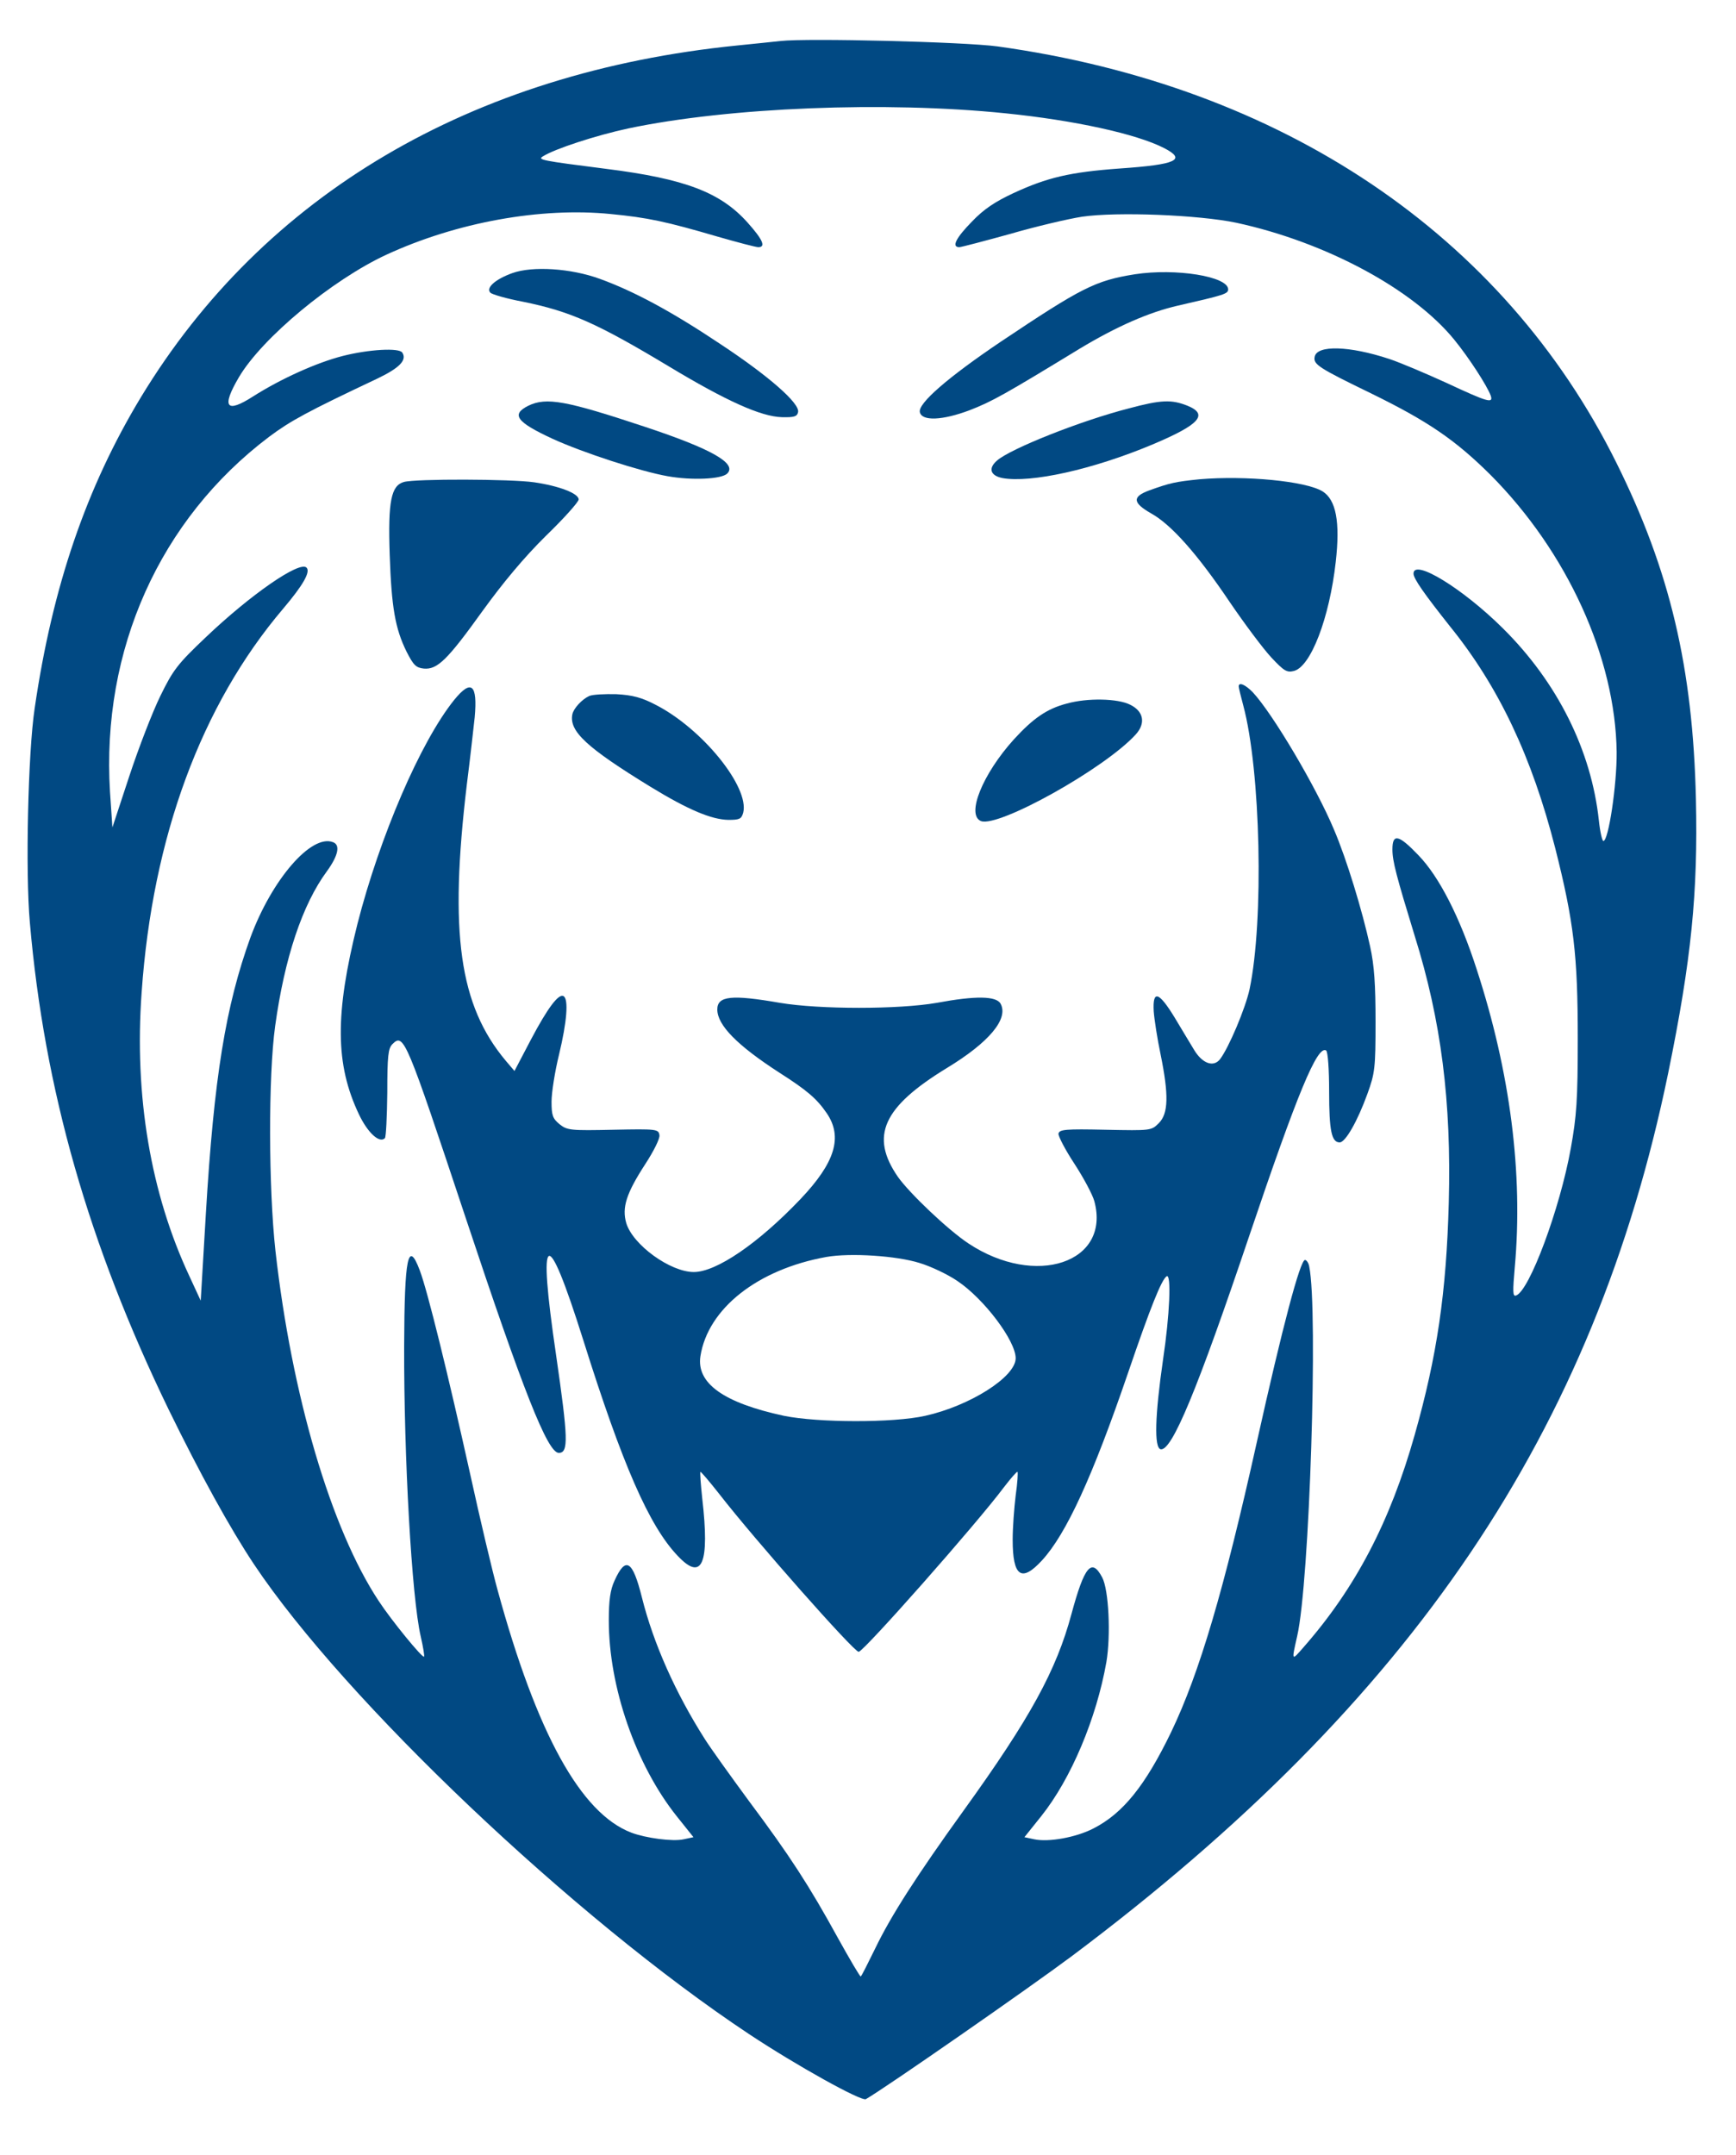 <?xml version="1.0" standalone="no"?>
<!DOCTYPE svg PUBLIC "-//W3C//DTD SVG 20010904//EN"
 "http://www.w3.org/TR/2001/REC-SVG-20010904/DTD/svg10.dtd">
<svg version="1.0" xmlns="http://www.w3.org/2000/svg"
 width="576pt" height="715pt" viewBox="0 0 576 715"
 preserveAspectRatio="xMidYMid meet">
<g transform="translate(0,715) scale(0.1,-0.1)"
fill="#014983" stroke="none">
<path d="M2590 7014 c-19 -2 -84 -9 -145 -15 -882 -89 -1570 -495 -1977 -1166
-181 -299 -294 -628 -353 -1033 -22 -146 -31 -542 -16 -710 48 -555 195 -1068
460 -1615 105 -215 204 -395 284 -515 301 -451 1062 -1173 1642 -1558 160
-106 373 -224 388 -216 66 38 542 369 684 475 1131 848 1733 1740 1978 2929
77 376 99 597 92 909 -10 436 -86 758 -264 1116 -375 756 -1109 1250 -2053
1381 -109 15 -630 28 -720 18z m747 -240 c227 -23 433 -68 525 -115 76 -39 42
-55 -147 -68 -165 -12 -241 -30 -353 -82 -60 -28 -98 -53 -137 -94 -53 -54
-69 -85 -42 -85 6 0 82 20 169 44 86 25 193 50 238 57 117 17 388 6 512 -20
296 -64 587 -220 724 -389 48 -59 107 -150 120 -184 10 -28 -10 -22 -145 41
-70 32 -155 68 -191 80 -133 44 -241 47 -248 7 -5 -25 14 -37 187 -121 190
-93 280 -155 396 -270 255 -256 415 -607 419 -920 1 -108 -27 -295 -44 -295
-4 0 -11 30 -15 68 -25 232 -137 458 -319 638 -132 131 -296 232 -296 181 0
-17 37 -69 121 -175 162 -200 272 -434 349 -735 62 -245 75 -356 75 -632 0
-205 -4 -258 -23 -364 -36 -201 -138 -475 -182 -489 -11 -4 -11 13 -4 94 28
310 -15 646 -126 987 -56 174 -125 309 -194 380 -65 68 -86 73 -86 19 0 -39
13 -88 74 -287 88 -281 122 -550 113 -885 -8 -299 -39 -509 -113 -770 -82
-290 -197 -509 -369 -705 -40 -46 -40 -47 -21 37 41 177 70 1082 40 1226 -2
12 -9 22 -14 22 -16 0 -74 -218 -160 -605 -109 -490 -190 -765 -284 -961 -86
-178 -160 -270 -258 -320 -58 -30 -149 -46 -196 -36 l-33 7 56 70 c99 124 183
324 216 511 15 89 8 240 -14 281 -35 66 -59 37 -102 -122 -50 -186 -136 -344
-358 -652 -155 -215 -241 -349 -293 -457 -24 -49 -45 -91 -48 -93 -2 -2 -36
56 -76 128 -95 173 -159 272 -295 454 -61 83 -127 175 -146 205 -98 154 -171
318 -209 470 -31 124 -54 138 -91 56 -14 -30 -19 -65 -19 -132 0 -220 89 -478
225 -649 l56 -70 -33 -7 c-36 -8 -125 4 -173 22 -168 64 -314 329 -444 805
-17 61 -58 234 -91 385 -73 329 -141 606 -167 675 -39 104 -51 45 -52 -250 -1
-369 25 -835 55 -964 8 -35 13 -65 11 -67 -5 -6 -108 120 -150 184 -159 240
-289 683 -343 1162 -23 209 -24 580 -1 746 31 225 90 403 172 514 37 51 45 87
20 96 -72 28 -203 -124 -274 -316 -82 -227 -121 -463 -148 -918 l-17 -287 -37
80 c-129 275 -184 599 -159 943 36 515 198 953 469 1272 67 79 92 123 78 137
-23 23 -186 -90 -334 -231 -94 -89 -109 -109 -151 -195 -26 -53 -72 -172 -103
-266 l-56 -170 -8 118 c-29 471 165 904 528 1178 71 53 126 83 359 193 73 35
99 61 83 86 -10 17 -112 11 -198 -11 -86 -22 -204 -75 -297 -134 -90 -58 -106
-36 -47 64 77 130 308 322 489 406 234 108 513 158 744 135 124 -12 184 -25
355 -75 66 -19 127 -35 135 -35 26 0 15 25 -35 81 -90 101 -208 146 -471 179
-213 27 -227 30 -209 41 39 25 177 70 284 93 333 70 853 91 1252 50z"/>
<path d="M1700 6244 c-56 -20 -89 -49 -73 -65 6 -6 55 -20 108 -30 158 -32
247 -72 485 -215 191 -115 305 -166 374 -168 41 -1 51 2 54 17 6 29 -98 120
-257 225 -163 109 -288 176 -401 217 -96 35 -223 43 -290 19z"/>
<path d="M3765 6240 c-131 -21 -176 -44 -445 -224 -175 -118 -274 -204 -268
-233 6 -31 75 -28 165 6 75 29 119 54 365 204 123 74 230 121 326 143 153 35
167 39 167 54 0 43 -174 71 -310 50z"/>
<path d="M1753 5804 c-58 -29 -40 -54 81 -110 101 -46 291 -108 382 -124 79
-14 178 -10 197 9 33 33 -50 81 -273 155 -262 87 -327 99 -387 70z"/>
<path d="M3745 5795 c-160 -41 -393 -134 -437 -173 -30 -26 -22 -50 18 -58 94
-17 299 28 497 111 157 66 188 100 117 129 -53 21 -87 20 -195 -9z"/>
<path d="M3980 5560 c-79 -8 -98 -12 -167 -37 -57 -21 -55 -41 6 -76 67 -37
154 -135 261 -294 49 -72 111 -155 138 -184 42 -45 52 -51 75 -45 56 14 118
175 139 362 15 133 1 206 -44 234 -56 34 -255 53 -408 40z"/>
<path d="M1340 5551 c-42 -12 -53 -63 -47 -241 6 -175 18 -245 56 -322 23 -45
31 -53 57 -56 45 -4 78 28 195 191 68 94 138 178 210 249 60 58 109 113 109
121 0 20 -65 45 -148 57 -76 11 -394 12 -432 1z"/>
<path d="M4110 4873 c0 -5 7 -33 15 -63 58 -215 69 -714 21 -942 -14 -64 -69
-194 -98 -232 -22 -28 -59 -14 -86 31 -13 21 -42 70 -65 108 -52 85 -73 92
-69 20 2 -27 12 -92 23 -144 27 -133 26 -195 -6 -227 -25 -25 -26 -25 -177
-22 -133 3 -153 1 -156 -13 -1 -8 22 -53 53 -100 30 -46 60 -102 66 -124 55
-204 -195 -288 -418 -140 -68 45 -196 167 -234 221 -93 135 -50 231 163 361
140 85 205 163 178 213 -14 26 -83 27 -212 3 -126 -22 -389 -22 -520 0 -161
28 -208 23 -208 -22 0 -52 66 -119 205 -209 94 -60 125 -87 158 -135 54 -79
28 -164 -87 -285 -140 -147 -279 -242 -354 -242 -78 0 -202 90 -224 162 -15
52 0 99 63 196 28 43 49 85 47 96 -3 20 -8 21 -153 18 -141 -3 -153 -2 -178
18 -23 19 -27 29 -27 75 0 30 11 100 25 157 26 108 32 183 15 193 -16 10 -52
-37 -109 -145 l-54 -103 -29 34 c-154 184 -188 423 -129 917 11 86 22 186 26
222 10 110 -11 128 -68 58 -112 -139 -247 -454 -321 -743 -75 -299 -74 -466 5
-632 29 -61 68 -97 86 -79 4 4 7 72 8 151 0 122 3 147 17 161 38 38 45 19 243
-576 191 -575 272 -780 309 -780 33 0 31 48 -9 325 -62 421 -32 437 90 50 130
-414 219 -618 314 -717 81 -86 106 -26 81 191 -5 47 -8 86 -6 88 1 2 30 -32
63 -74 118 -152 446 -523 462 -523 16 0 390 423 482 546 23 30 43 53 45 51 2
-2 0 -37 -6 -78 -5 -41 -10 -107 -10 -147 0 -122 29 -143 97 -69 81 88 168
278 286 623 74 217 111 309 128 320 16 9 10 -130 -12 -276 -27 -187 -30 -293
-8 -298 37 -7 121 195 294 708 160 474 226 633 255 615 6 -4 10 -64 10 -136 0
-130 8 -169 35 -169 19 0 59 70 92 161 25 69 27 86 27 239 0 124 -4 186 -18
250 -26 119 -78 290 -120 388 -59 141 -203 384 -269 455 -25 26 -47 35 -47 20z
m-1059 -1913 c37 -11 94 -38 126 -60 88 -59 193 -198 193 -256 0 -62 -152
-158 -300 -191 -106 -24 -357 -23 -469 0 -200 43 -291 108 -277 198 25 158
190 288 418 329 79 14 233 4 309 -20z"/>
<path d="M1955 4841 c-24 -11 -52 -41 -56 -61 -11 -56 47 -110 259 -240 126
-77 203 -109 259 -110 37 0 43 3 49 24 21 85 -136 279 -291 358 -46 24 -76 32
-130 35 -38 1 -79 -1 -90 -6z"/>
<path d="M3540 4816 c-66 -17 -112 -49 -176 -119 -104 -115 -159 -251 -109
-271 58 -22 410 174 513 287 34 37 27 77 -18 99 -41 21 -142 23 -210 4z"/>
</g>
</svg>
